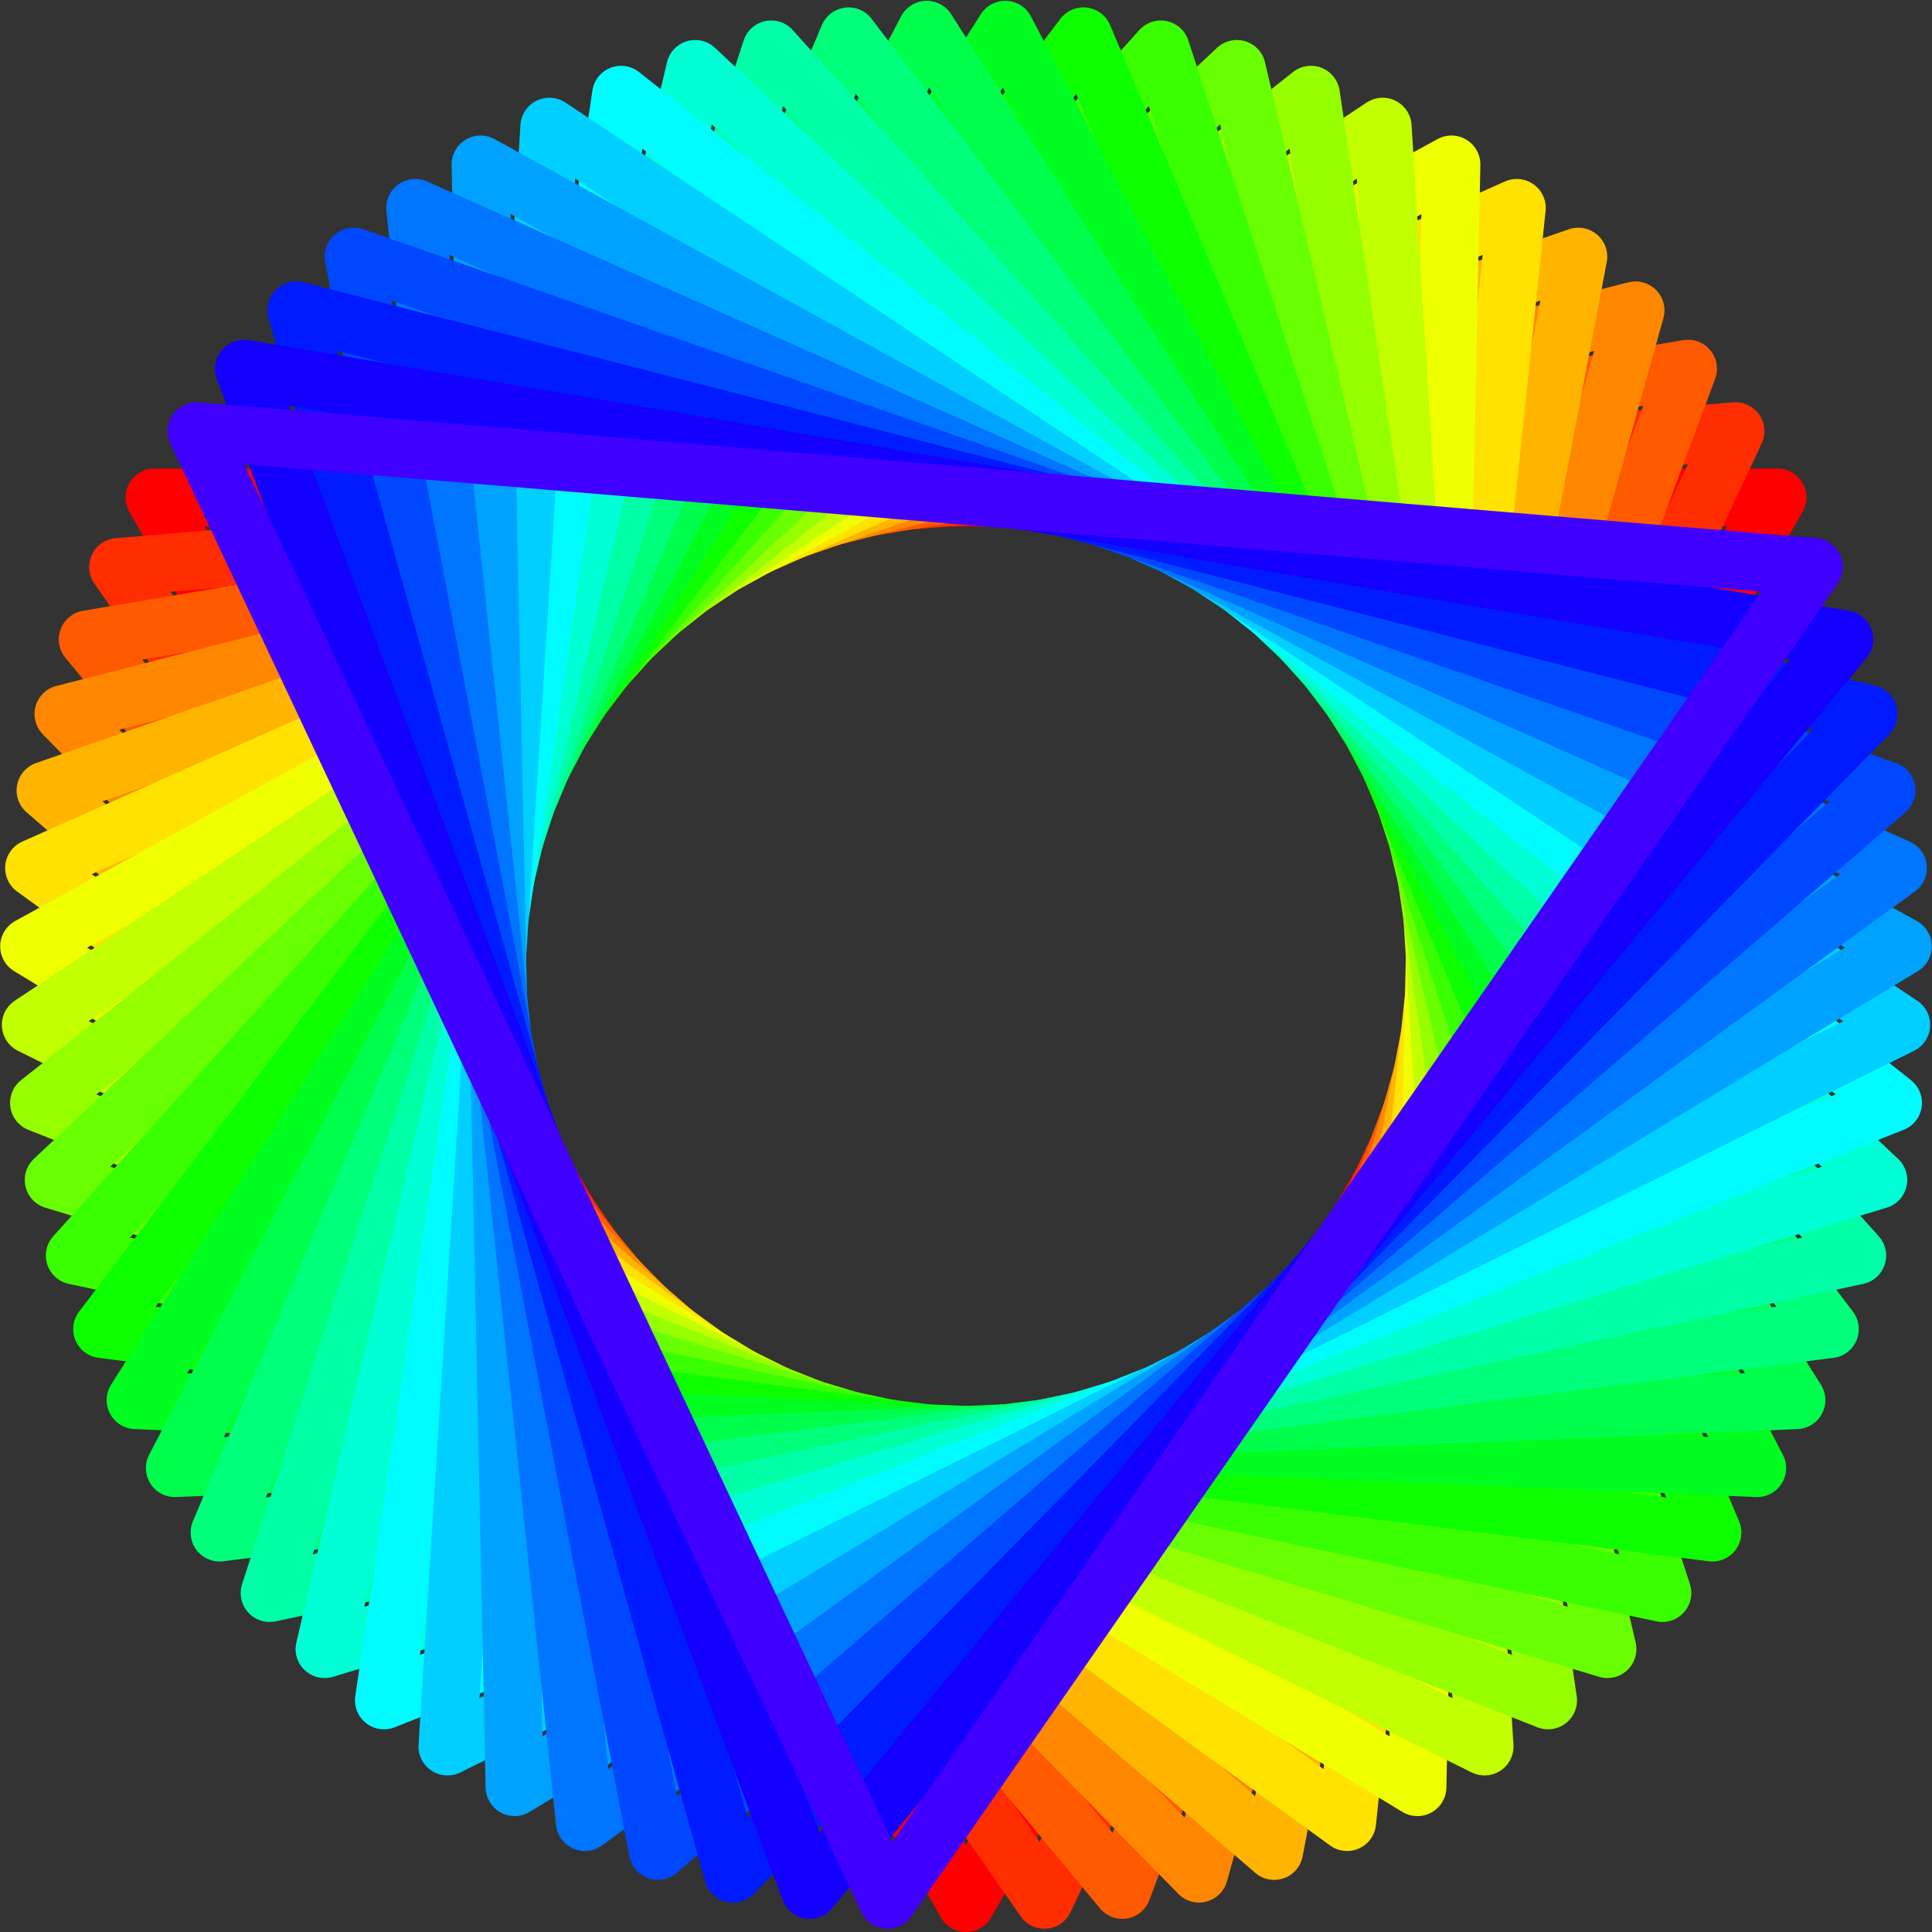 <svg viewBox="0 0 1000 1000" xmlns="http://www.w3.org/2000/svg"> 

    <rect x="0" y="0" width="1000" height="1000" fill="#333333" stroke="none"/> 

    <path d="M500 985L500 985L920.022 257.5L79.978 257.5L500 985" stroke="#ff0000" stroke-width="30" stroke-linecap="round" stroke-linejoin="round" fill="transparent"/>
    <path d="M540.584 983.299L540.584 983.299L898.257 223.204L61.159 293.497L540.584 983.299" stroke="#ff2d00" stroke-width="30" stroke-linecap="round" stroke-linejoin="round" fill="transparent"/>
    <path d="M580.883 978.208L580.883 978.208L873.699 190.849L45.418 330.943L580.883 978.208" stroke="#ff5a00" stroke-width="30" stroke-linecap="round" stroke-linejoin="round" fill="transparent"/>
    <path d="M620.615 969.763L620.615 969.763L846.519 160.663L32.866 369.574L620.615 969.763" stroke="#ff8700" stroke-width="30" stroke-linecap="round" stroke-linejoin="round" fill="transparent"/>
    <path d="M659.5 958.023L659.5 958.023L816.909 132.857L23.591 409.12L659.5 958.023" stroke="#ffb500" stroke-width="30" stroke-linecap="round" stroke-linejoin="round" fill="transparent"/>
    <path d="M697.267 943.07L697.267 943.07L785.076 107.627L17.657 449.304L697.267 943.07" stroke="#ffe200" stroke-width="30" stroke-linecap="round" stroke-linejoin="round" fill="transparent"/>
    <path d="M733.651 925.009L733.651 925.009L751.243 85.148L15.106 489.843L733.651 925.009" stroke="#efff00" stroke-width="30" stroke-linecap="round" stroke-linejoin="round" fill="transparent"/>
    <path d="M768.395 903.967L768.395 903.967L715.648 65.58L15.957 530.453L768.395 903.967" stroke="#c2ff00" stroke-width="30" stroke-linecap="round" stroke-linejoin="round" fill="transparent"/>
    <path d="M801.257 880.091L801.257 880.091L678.54 49.058L20.203 570.85L801.257 880.091" stroke="#95ff00" stroke-width="30" stroke-linecap="round" stroke-linejoin="round" fill="transparent"/>
    <path d="M832.005 853.55L832.005 853.55L640.18 35.7L27.814 610.75L832.005 853.55" stroke="#68ff00" stroke-width="30" stroke-linecap="round" stroke-linejoin="round" fill="transparent"/>
    <path d="M860.425 824.528L860.425 824.528L600.837 25.598L38.738 649.873L860.425 824.528" stroke="#3aff00" stroke-width="30" stroke-linecap="round" stroke-linejoin="round" fill="transparent"/>
    <path d="M886.317 793.231L886.317 793.231L560.787 18.824L52.896 687.945L886.317 793.231" stroke="#0dff00" stroke-width="30" stroke-linecap="round" stroke-linejoin="round" fill="transparent"/>
    <path d="M909.499 759.876L909.499 759.876L520.31 15.425L70.191 724.699L909.499 759.876" stroke="#00ff20" stroke-width="30" stroke-linecap="round" stroke-linejoin="round" fill="transparent"/>
    <path d="M929.809 724.699L929.809 724.699L479.69 15.425L90.501 759.876L929.809 724.699" stroke="#00ff4d" stroke-width="30" stroke-linecap="round" stroke-linejoin="round" fill="transparent"/>
    <path d="M947.104 687.945L947.104 687.945L439.213 18.824L113.683 793.231L947.104 687.945" stroke="#00ff7a" stroke-width="30" stroke-linecap="round" stroke-linejoin="round" fill="transparent"/>
    <path d="M961.262 649.873L961.262 649.873L399.163 25.598L139.575 824.528L961.262 649.873" stroke="#00ffa7" stroke-width="30" stroke-linecap="round" stroke-linejoin="round" fill="transparent"/>
    <path d="M972.186 610.75L972.186 610.75L359.82 35.7L167.995 853.55L972.186 610.75" stroke="#00ffd5" stroke-width="30" stroke-linecap="round" stroke-linejoin="round" fill="transparent"/>
    <path d="M979.797 570.85L979.797 570.85L321.46 49.058L198.743 880.091L979.797 570.85" stroke="#00fcff" stroke-width="30" stroke-linecap="round" stroke-linejoin="round" fill="transparent"/>
    <path d="M984.043 530.453L984.043 530.453L284.352 65.58L231.605 903.967L984.043 530.453" stroke="#00cfff" stroke-width="30" stroke-linecap="round" stroke-linejoin="round" fill="transparent"/>
    <path d="M984.894 489.843L984.894 489.843L248.757 85.148L266.349 925.009L984.894 489.843" stroke="#00a2ff" stroke-width="30" stroke-linecap="round" stroke-linejoin="round" fill="transparent"/>
    <path d="M982.343 449.304L982.343 449.304L214.924 107.627L302.733 943.07L982.343 449.304" stroke="#0075ff" stroke-width="30" stroke-linecap="round" stroke-linejoin="round" fill="transparent"/>
    <path d="M976.409 409.12L976.409 409.12L183.091 132.857L340.5 958.023L976.409 409.12" stroke="#0048ff" stroke-width="30" stroke-linecap="round" stroke-linejoin="round" fill="transparent"/>
    <path d="M967.134 369.574L967.134 369.574L153.481 160.663L379.385 969.763L967.134 369.574" stroke="#001bff" stroke-width="30" stroke-linecap="round" stroke-linejoin="round" fill="transparent"/>
    <path d="M954.582 330.943L954.582 330.943L126.301 190.849L419.117 978.208L954.582 330.943" stroke="#1300ff" stroke-width="30" stroke-linecap="round" stroke-linejoin="round" fill="transparent"/>
    <path d="M938.841 293.497L938.841 293.497L101.743 223.204L459.416 983.299L938.841 293.497" stroke="#4000ff" stroke-width="30" stroke-linecap="round" stroke-linejoin="round" fill="transparent"/>
     </svg>